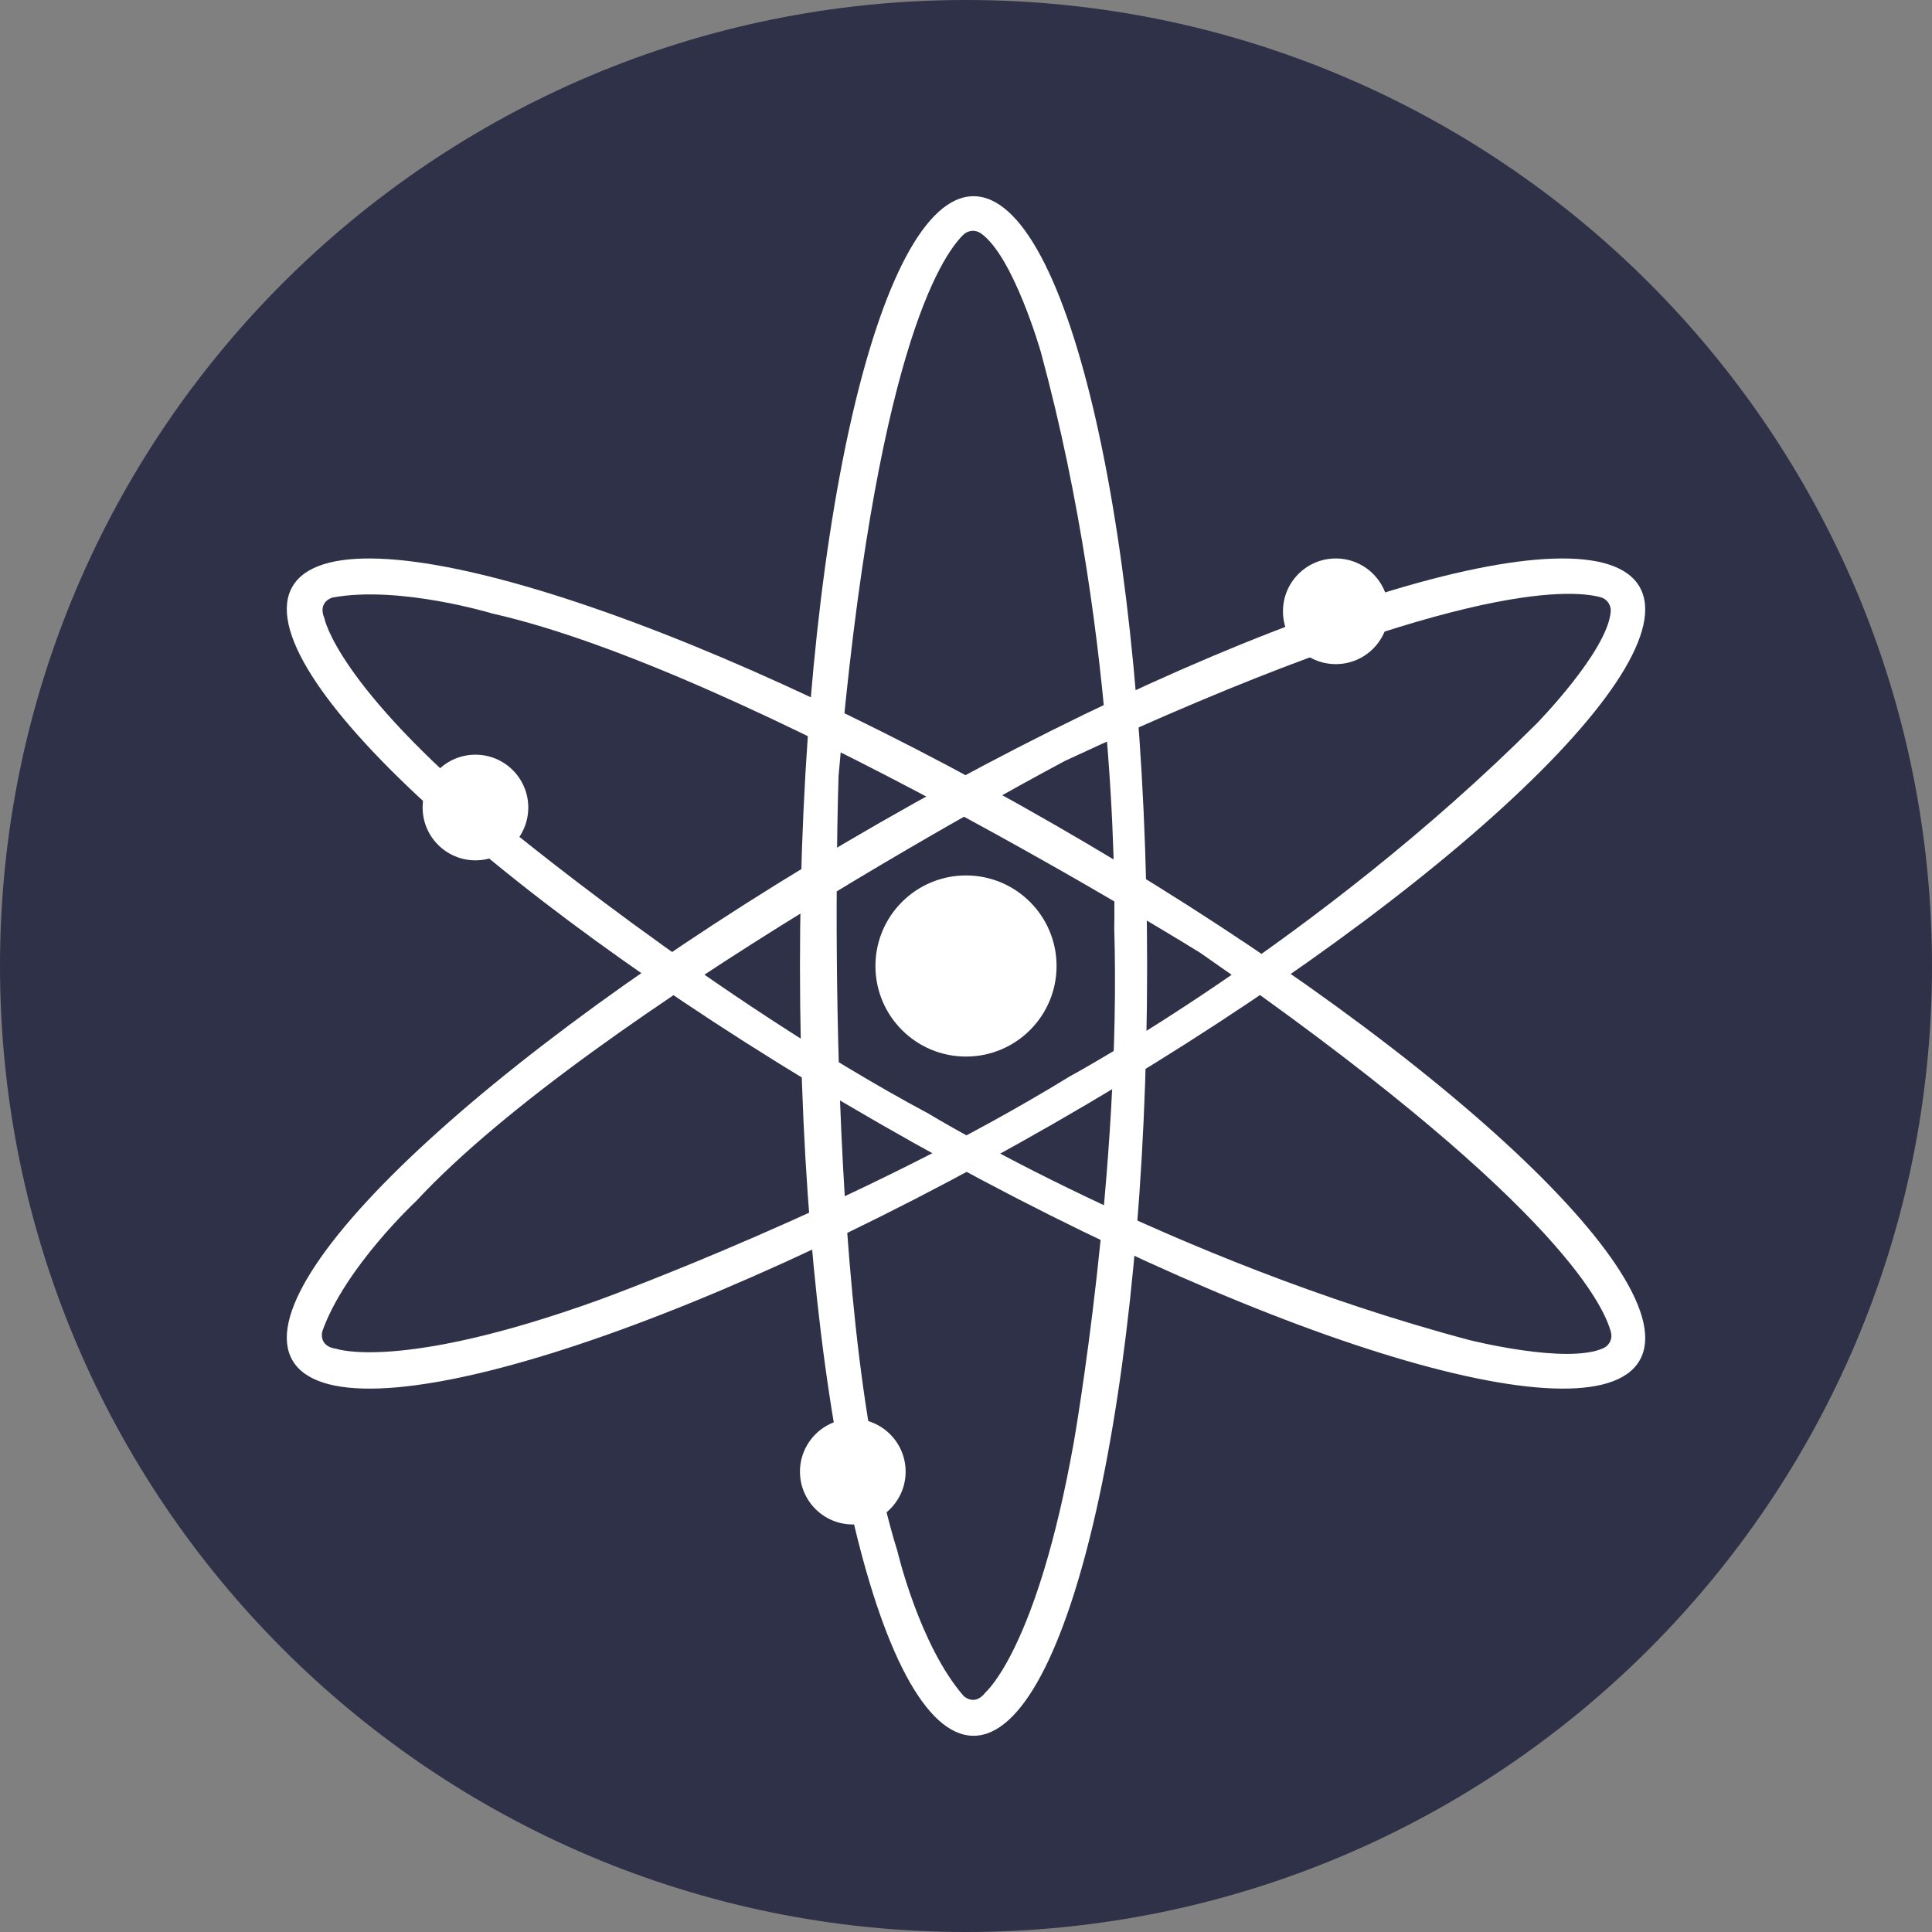 <svg width="128" height="128" viewBox="0 0 128 128" fill="none" xmlns="http://www.w3.org/2000/svg">
  <rect x="0" y="0" width="128" height="128" fill="#808080" stroke="none"/>
  <g clip-path="url(#clip0_26_685)">
    <path d="M64 128C99.346 128 128 99.346 128 64C128 28.654 99.346 0 64 0C28.654 0 0 28.654 0 64C0 99.346 28.654 128 64 128Z"
          fill="#2E3148" />
    <path d="M64.5 13C58.149 13 53 35.833 53 64C53 92.167 58.149 115 64.5 115C70.851 115 76 92.167 76 64C76 35.833 70.851 13 64.5 13ZM65.294 112.122C64.568 113.082 63.842 112.362 63.842 112.362C60.917 109.002 59.455 102.762 59.455 102.762C54.339 86.442 55.557 51.402 55.557 51.402C57.961 23.584 62.334 17.012 63.822 15.553C63.974 15.405 64.174 15.314 64.387 15.296C64.6 15.279 64.812 15.337 64.987 15.46C67.146 16.977 68.957 23.32 68.957 23.32C74.305 43 73.821 61.48 73.821 61.48C74.305 77.56 71.141 95.56 71.141 95.56C68.705 109.239 65.294 112.122 65.294 112.122Z"
          fill="white" />
    <path d="M108.629 38.884C105.467 33.37 82.925 40.371 58.266 54.519C33.606 68.666 16.211 84.606 19.371 90.117C22.53 95.629 45.075 88.63 69.734 74.482C94.394 60.335 111.789 44.395 108.629 38.884ZM22.288 89.361C21.077 89.208 21.351 88.213 21.351 88.213C22.836 83.988 27.561 79.584 27.561 79.584C39.302 66.946 70.573 50.403 70.573 50.403C96.109 38.516 104.042 39.017 106.054 39.571C106.26 39.629 106.44 39.758 106.56 39.935C106.681 40.113 106.735 40.327 106.713 40.541C106.471 43.178 101.81 47.934 101.81 47.934C87.26 62.467 70.846 71.33 70.846 71.33C57.016 79.831 39.69 86.122 39.69 86.122C26.506 90.875 22.288 89.361 22.288 89.361H22.288Z"
          fill="white" />
    <path d="M108.622 90.143C111.816 84.677 94.424 68.762 69.793 54.594C45.161 40.426 22.569 33.382 19.378 38.857C16.186 44.332 33.575 60.238 58.221 74.406C82.867 88.574 105.431 95.619 108.622 90.143ZM21.494 40.969C21.022 39.859 22.018 39.592 22.018 39.592C26.428 38.765 32.622 40.648 32.622 40.648C49.472 44.455 79.519 63.127 79.519 63.127C102.653 79.188 106.201 86.262 106.732 88.27C106.786 88.476 106.765 88.694 106.673 88.886C106.581 89.078 106.423 89.232 106.227 89.32C103.815 90.416 97.354 88.783 97.354 88.783C77.441 83.486 61.515 73.78 61.515 73.78C47.206 66.123 33.057 54.342 33.057 54.342C22.305 45.361 21.497 40.981 21.497 40.981L21.494 40.969Z"
          fill="white" />
    <path d="M64 70C67.314 70 70 67.314 70 64C70 60.686 67.314 58 64 58C60.686 58 58 60.686 58 64C58 67.314 60.686 70 64 70Z"
          fill="white" />
    <path d="M88.5 44C90.433 44 92 42.433 92 40.5C92 38.567 90.433 37 88.5 37C86.567 37 85 38.567 85 40.5C85 42.433 86.567 44 88.5 44Z"
          fill="white" />
    <path d="M31.5 57C33.433 57 35 55.433 35 53.5C35 51.567 33.433 50 31.5 50C29.567 50 28 51.567 28 53.5C28 55.433 29.567 57 31.5 57Z"
          fill="white" />
    <path d="M56.5 101C58.433 101 60 99.433 60 97.5C60 95.567 58.433 94 56.5 94C54.567 94 53 95.567 53 97.5C53 99.433 54.567 101 56.5 101Z"
          fill="white" />
  </g>
  <defs>
    <clipPath id="clip0_26_685">
      <rect width="128" height="128" fill="white" />
    </clipPath>
  </defs>
</svg>
